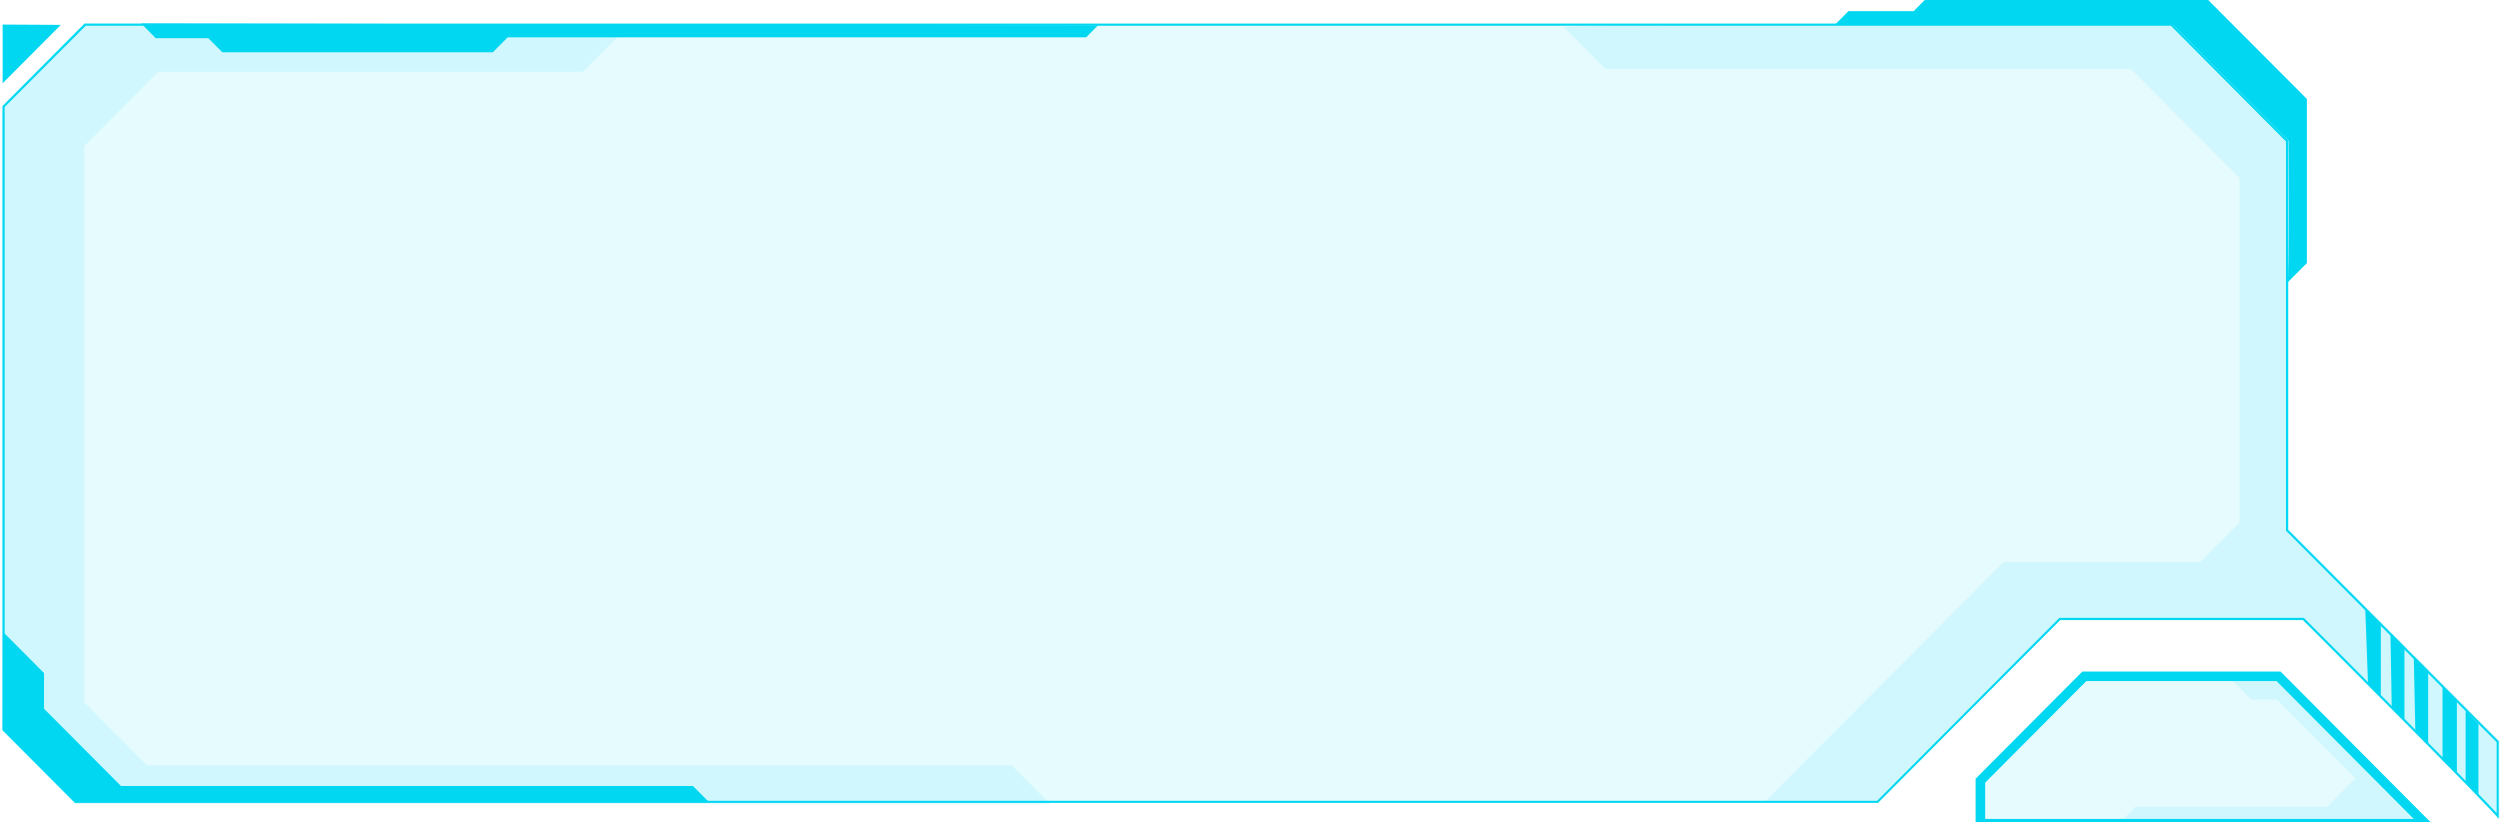 <svg width="523" height="172" viewBox="0 0 523 172" fill="none" xmlns="http://www.w3.org/2000/svg">
<path fill-rule="evenodd" clip-rule="evenodd" d="M0.526 22.2V152.749L15.676 167.956H392.877L408.184 152.591L430.998 129.712H481.767C481.767 129.712 522.729 170.581 522.729 171.351V155.057L478.678 110.839V29.373L454.331 4.933H17.705L0.526 22.2ZM454.151 5.386L478.228 29.577V111.043L478.363 111.156L522.301 155.261V170.106C521.444 169.156 519.821 167.458 516.665 164.222C513.26 160.715 508.526 155.917 502.575 149.921C492.453 139.737 482.195 129.486 482.105 129.396L481.97 129.26H430.818L430.683 129.396L407.891 152.274L392.697 167.526H15.901L0.977 152.546V22.381L17.93 5.386H454.151Z" fill="#02D7F2"/>
<path d="M506.883 171.827L476.674 141.48H436.05L414.296 163.318V172.325H507.401L506.883 171.827Z" stroke="#02D7F2" stroke-width="2" stroke-miterlimit="10"/>
<g opacity="0.1">
<path d="M522.729 171.351V155.057L478.678 110.839V29.373L454.331 4.933H17.705L0.526 22.2V152.749L15.676 167.956H392.877L408.184 152.591L430.998 129.712H481.767C481.767 129.712 522.729 170.581 522.729 171.351Z" fill="#02D7F2"/>
</g>
<g opacity="0.1">
<path d="M506.883 171.827L476.674 141.48H436.05L414.296 163.318V172.325H507.401L506.883 171.827Z" fill="#02D7F2"/>
</g>
<path opacity="0.1" d="M131.618 5.318L121.969 15.026H33.08L17.615 30.55V146.911L30.758 160.104H211.626L219.741 168.251H15.676L0.369 152.885V22.2L17.637 4.865C17.637 4.865 132.204 5.906 131.618 5.318Z" fill="#02D7F2"/>
<path opacity="0.1" d="M466.507 141.887L470.948 146.345H476.359L492.77 162.819L486.886 168.748H446.781L443.174 172.369H507.401L476.652 141.502L466.507 141.887Z" fill="#02D7F2"/>
<path opacity="0.1" d="M327.185 5.703L335.865 14.438H445.81L468.534 37.225V109.301L460.261 117.583H419.164L368.981 167.934H392.878L430.977 129.69H481.768L523 171.079V155.057L478.814 110.704V29.373L454.399 4.865C454.399 4.865 326.396 4.933 327.185 5.703Z" fill="#02D7F2"/>
<path d="M518.492 151.475V166.413L515.809 163.687V148.601L518.492 151.475Z" fill="#02D7F2"/>
<path d="M513.982 146.401V161.695L510.976 159.042V143.592L513.982 146.401Z" fill="#02D7F2"/>
<path d="M507.971 140.288V155.789L505.289 153.096L504.965 137.286L507.971 140.288Z" fill="#02D7F2"/>
<path d="M503.012 135.31V150.834L500.351 148.141L500.081 132.383L503.012 135.31Z" fill="#02D7F2"/>
<path d="M498.074 130.331V145.855L495.391 143.162L494.82 127.48L498.074 130.331Z" fill="#02D7F2"/>
<path d="M478.543 59.108L482.601 55.035V20.706L461.951 0H402.661L400.339 2.331H386.7L383.859 5.182H454.579L478.746 29.441C478.746 29.441 478.926 59.108 478.543 59.108Z" fill="#02D7F2"/>
<path d="M12.723 5.205L0.55 17.425V5.137L12.723 5.205Z" fill="#02D7F2"/>
<path d="M0.617 132.18L9.207 140.802V148.27L25.303 164.427H144.965L148.324 167.799H15.677L0.595 152.66C0.595 152.66 0.617 131.795 0.617 132.18Z" fill="#02D7F2"/>
<path d="M229.684 5.318L227.227 7.807H106.212L103.101 10.93H46.516L43.563 7.988H32.584L29.541 4.911L229.684 5.318Z" fill="#02D7F2"/>
</svg>
